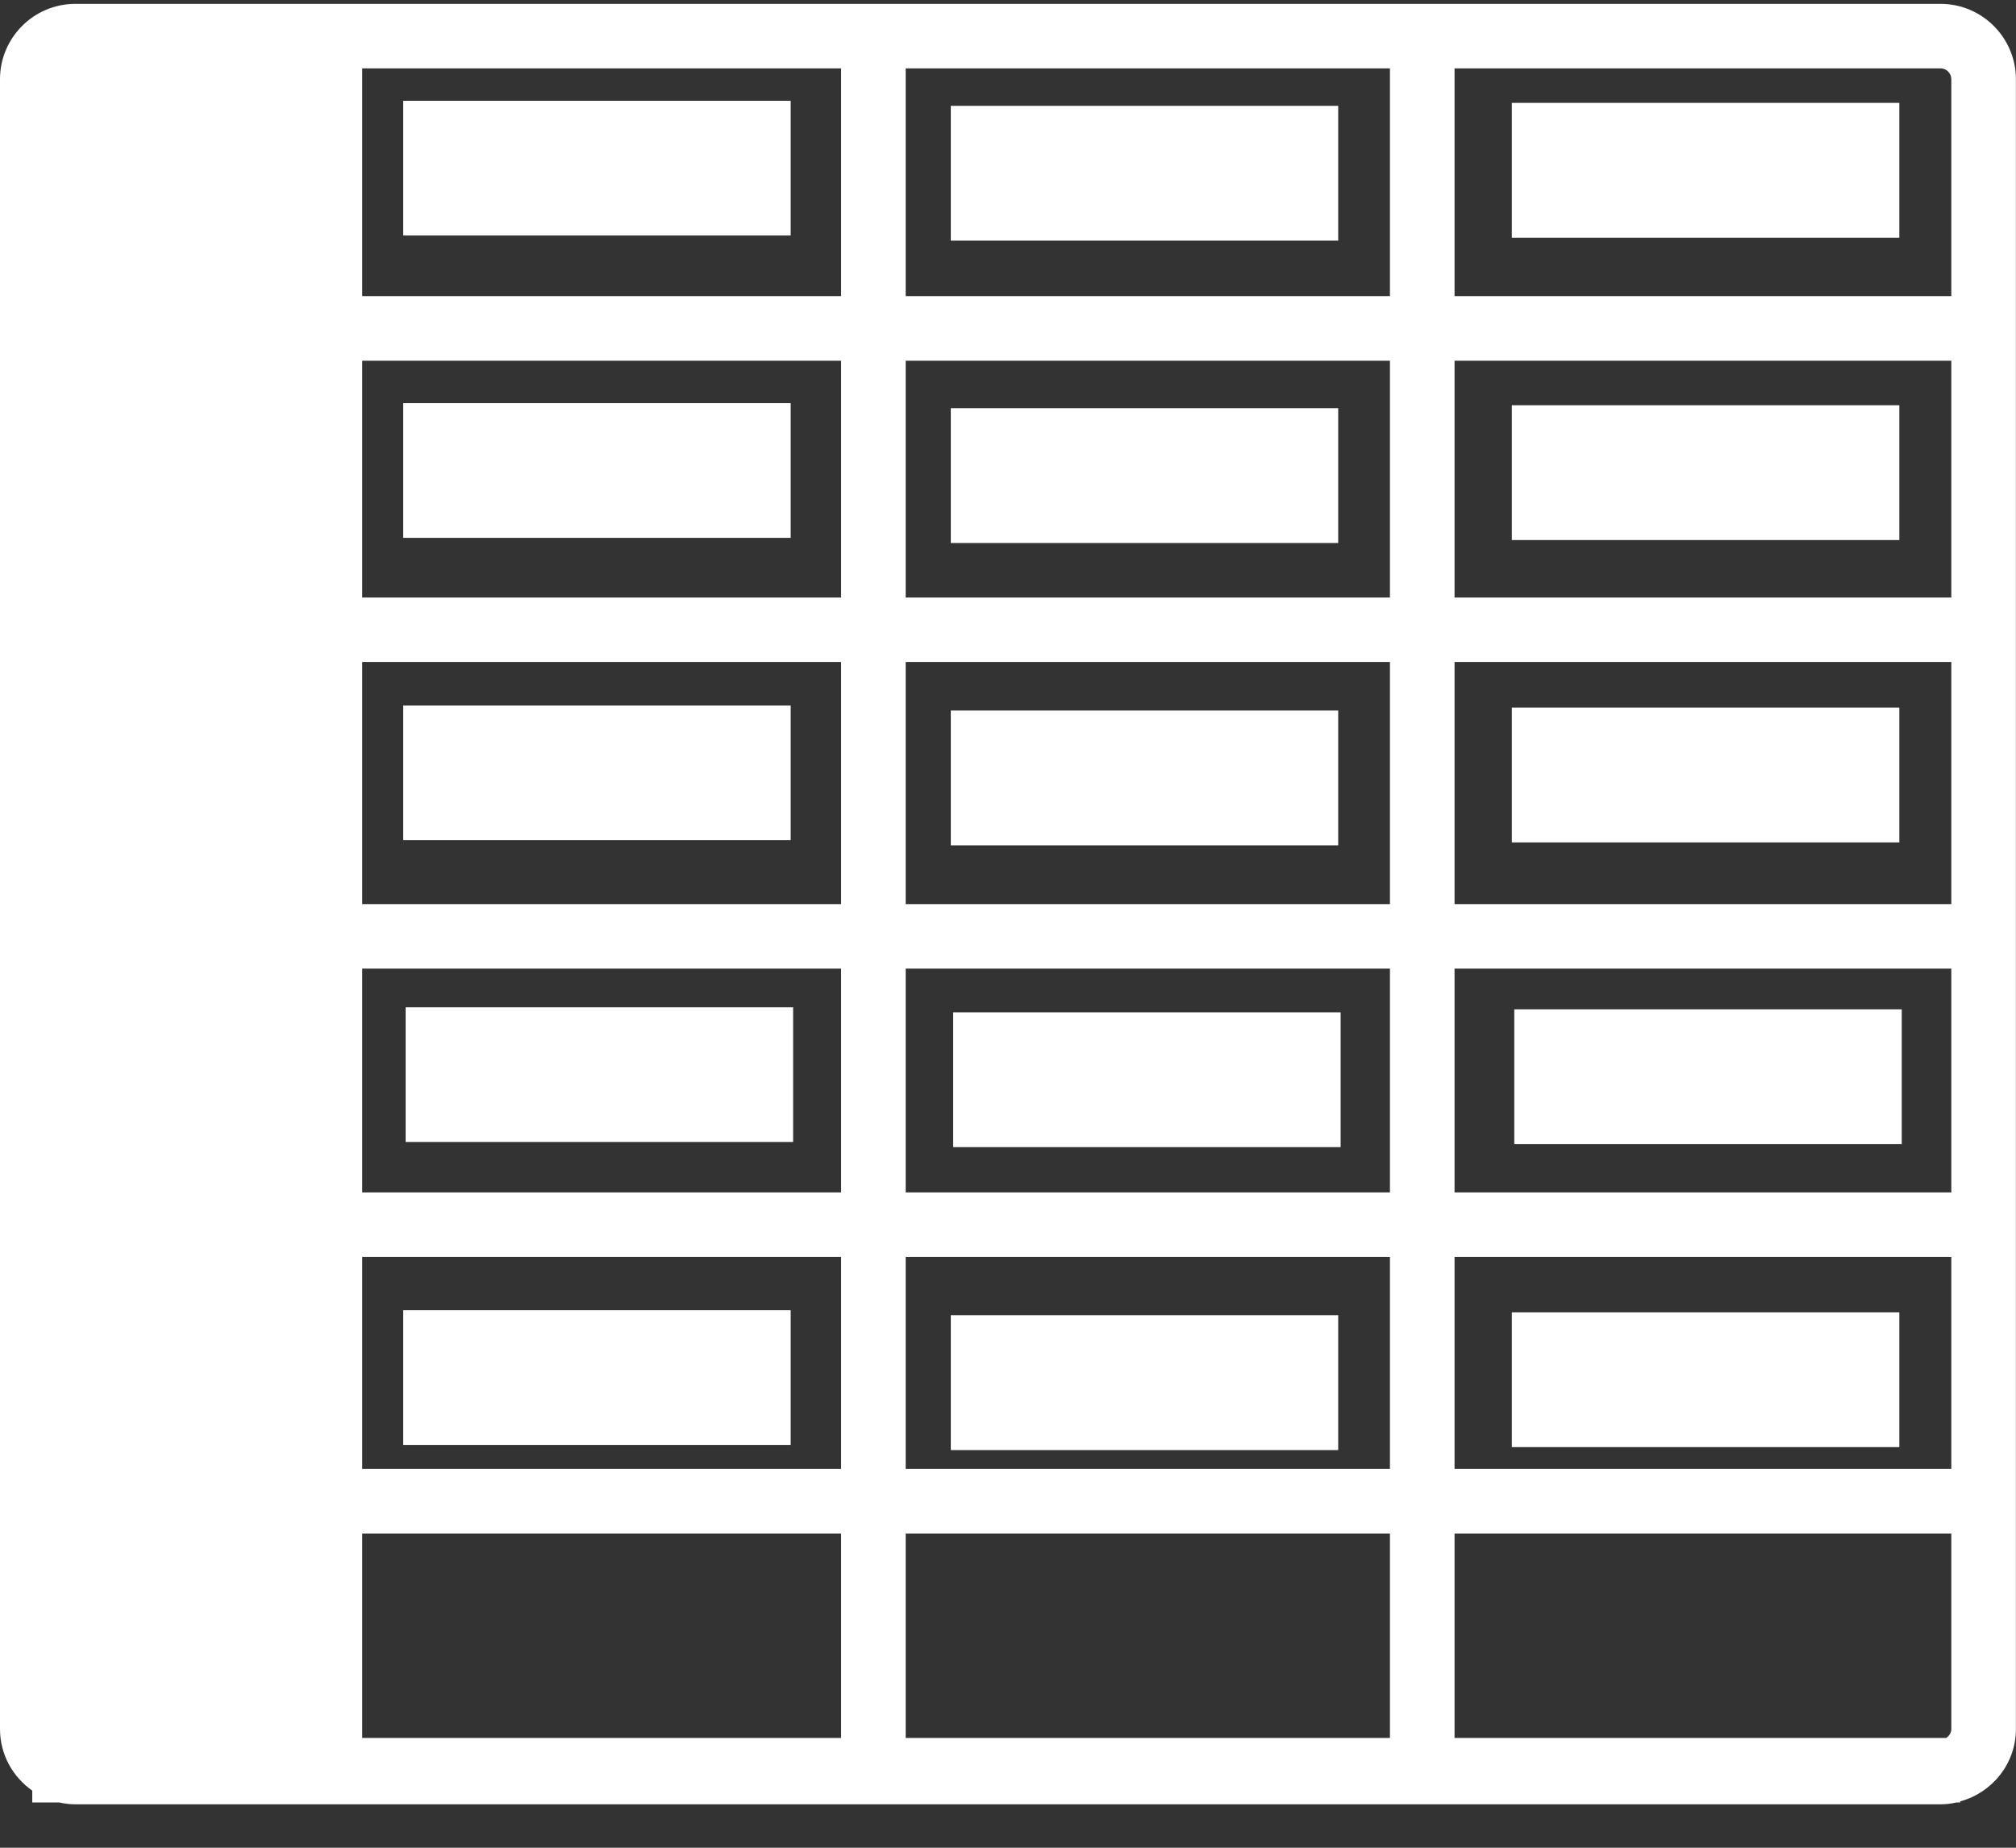 <?xml version="1.0" encoding="UTF-8"?>
<svg width="24px" height="22px" viewBox="0 0 24 22" version="1.1" xmlns="http://www.w3.org/2000/svg" xmlns:xlink="http://www.w3.org/1999/xlink">
    <rect x="0" y="0" width="24" height="22" fill="#333333" stroke="none"/>
    <!-- Generator: Sketch 55.2 (78181) - https://sketchapp.com -->
    <title>spreadsheet-cell-row(1)</title>
    <desc>Created with Sketch.</desc>
    <g id="Symbols" stroke="none" stroke-width="1" fill="none" fill-rule="evenodd">
        <g id="Icons/24px/GoldenW" transform="translate(0, -1)" fill="#FFFFFF">
            <g id="spreadsheet-cell-row(1)" transform="translate(0, 1)">
                <path d="M23.102,0.046 L0.897,0.046 C0.402,0.046 0,0.449 0,0.943 L0,20.586 C0,20.89 0.152,21.157 0.384,21.32 L0.384,21.461 L0.706,21.461 C0.767,21.475 0.831,21.483 0.897,21.483 L23.102,21.483 C23.167,21.483 23.231,21.475 23.292,21.461 L23.336,21.461 L23.336,21.448 C23.717,21.344 23.999,20.999 23.999,20.586 L23.999,0.943 C23.999,0.449 23.596,0.046 23.102,0.046 Z M10.013,20.693 L4.312,20.693 L4.312,18.259 L10.013,18.259 L10.013,20.693 Z M10.013,17.49 L4.312,17.49 L4.312,14.966 L10.013,14.966 L10.013,17.49 Z M10.013,14.198 L4.312,14.198 L4.312,11.533 L10.013,11.533 L10.013,14.198 Z M10.013,10.765 L4.312,10.765 L4.312,7.882 L10.013,7.882 L10.013,10.765 Z M10.013,7.114 L4.312,7.114 L4.312,4.295 L10.013,4.295 L10.013,7.114 Z M10.013,3.526 L4.312,3.526 L4.312,0.814 L10.013,0.814 L10.013,3.526 Z M16.547,20.693 L10.782,20.693 L10.782,18.259 L16.547,18.259 L16.547,20.693 Z M16.547,17.49 L10.782,17.49 L10.782,14.966 L16.547,14.966 L16.547,17.49 Z M16.547,14.198 L10.782,14.198 L10.782,11.533 L16.547,11.533 L16.547,14.198 Z M16.547,10.765 L10.782,10.765 L10.782,7.882 L16.547,7.882 L16.547,10.765 Z M16.547,7.114 L10.782,7.114 L10.782,4.295 L16.547,4.295 L16.547,7.114 Z M16.547,3.526 L10.782,3.526 L10.782,0.814 L16.547,0.814 L16.547,3.526 Z M23.23,20.586 C23.23,20.632 23.204,20.67 23.168,20.693 L17.316,20.693 L17.316,18.259 L23.23,18.259 L23.23,20.586 Z M23.23,17.49 L17.316,17.49 L17.316,14.966 L23.23,14.966 L23.23,17.49 Z M23.23,14.198 L17.316,14.198 L17.316,11.533 L23.23,11.533 L23.23,14.198 Z M23.23,10.765 L17.316,10.765 L17.316,7.882 L23.23,7.882 L23.23,10.765 Z M23.23,7.114 L17.316,7.114 L17.316,4.295 L23.23,4.295 L23.23,7.114 Z M23.23,3.526 L17.316,3.526 L17.316,0.814 L23.102,0.814 C23.172,0.814 23.23,0.872 23.23,0.943 L23.23,3.526 L23.23,3.526 Z M9.442,13.597 L4.829,13.597 L4.829,11.993 L9.442,11.993 L9.442,13.597 L9.442,13.597 Z M9.413,17.204 L4.8,17.204 L4.8,15.6 L9.413,15.6 L9.413,17.204 L9.413,17.204 Z M9.413,10.004 L4.8,10.004 L4.8,8.4 L9.413,8.4 L9.413,10.004 L9.413,10.004 Z M9.413,6.404 L4.8,6.404 L4.8,4.8 L9.413,4.8 L9.413,6.404 L9.413,6.404 Z M9.413,2.804 L4.8,2.804 L4.8,1.2 L9.413,1.2 L9.413,2.804 L9.413,2.804 Z M15.96,13.658 L11.347,13.658 L11.347,12.053 L15.96,12.053 L15.96,13.658 Z M15.931,17.265 L11.319,17.265 L11.319,15.66 L15.931,15.66 L15.931,17.265 Z M15.931,10.065 L11.319,10.065 L11.319,8.46 L15.931,8.46 L15.931,10.065 Z M15.931,6.465 L11.319,6.465 L11.319,4.86 L15.931,4.86 L15.931,6.465 Z M15.931,2.865 L11.319,2.865 L11.319,1.26 L15.931,1.26 L15.931,2.865 Z M22.64,13.623 L18.027,13.623 L18.027,12.018 L22.64,12.018 L22.64,13.623 Z M22.611,17.23 L17.998,17.23 L17.998,15.625 L22.611,15.625 L22.611,17.23 Z M22.611,10.03 L17.998,10.03 L17.998,8.425 L22.611,8.425 L22.611,10.03 Z M22.611,6.43 L17.998,6.43 L17.998,4.825 L22.611,4.825 L22.611,6.43 Z M22.611,2.83 L17.998,2.83 L17.998,1.225 L22.611,1.225 L22.611,2.83 Z" id="Shape"></path>
            </g>
        </g>
    </g>
</svg>